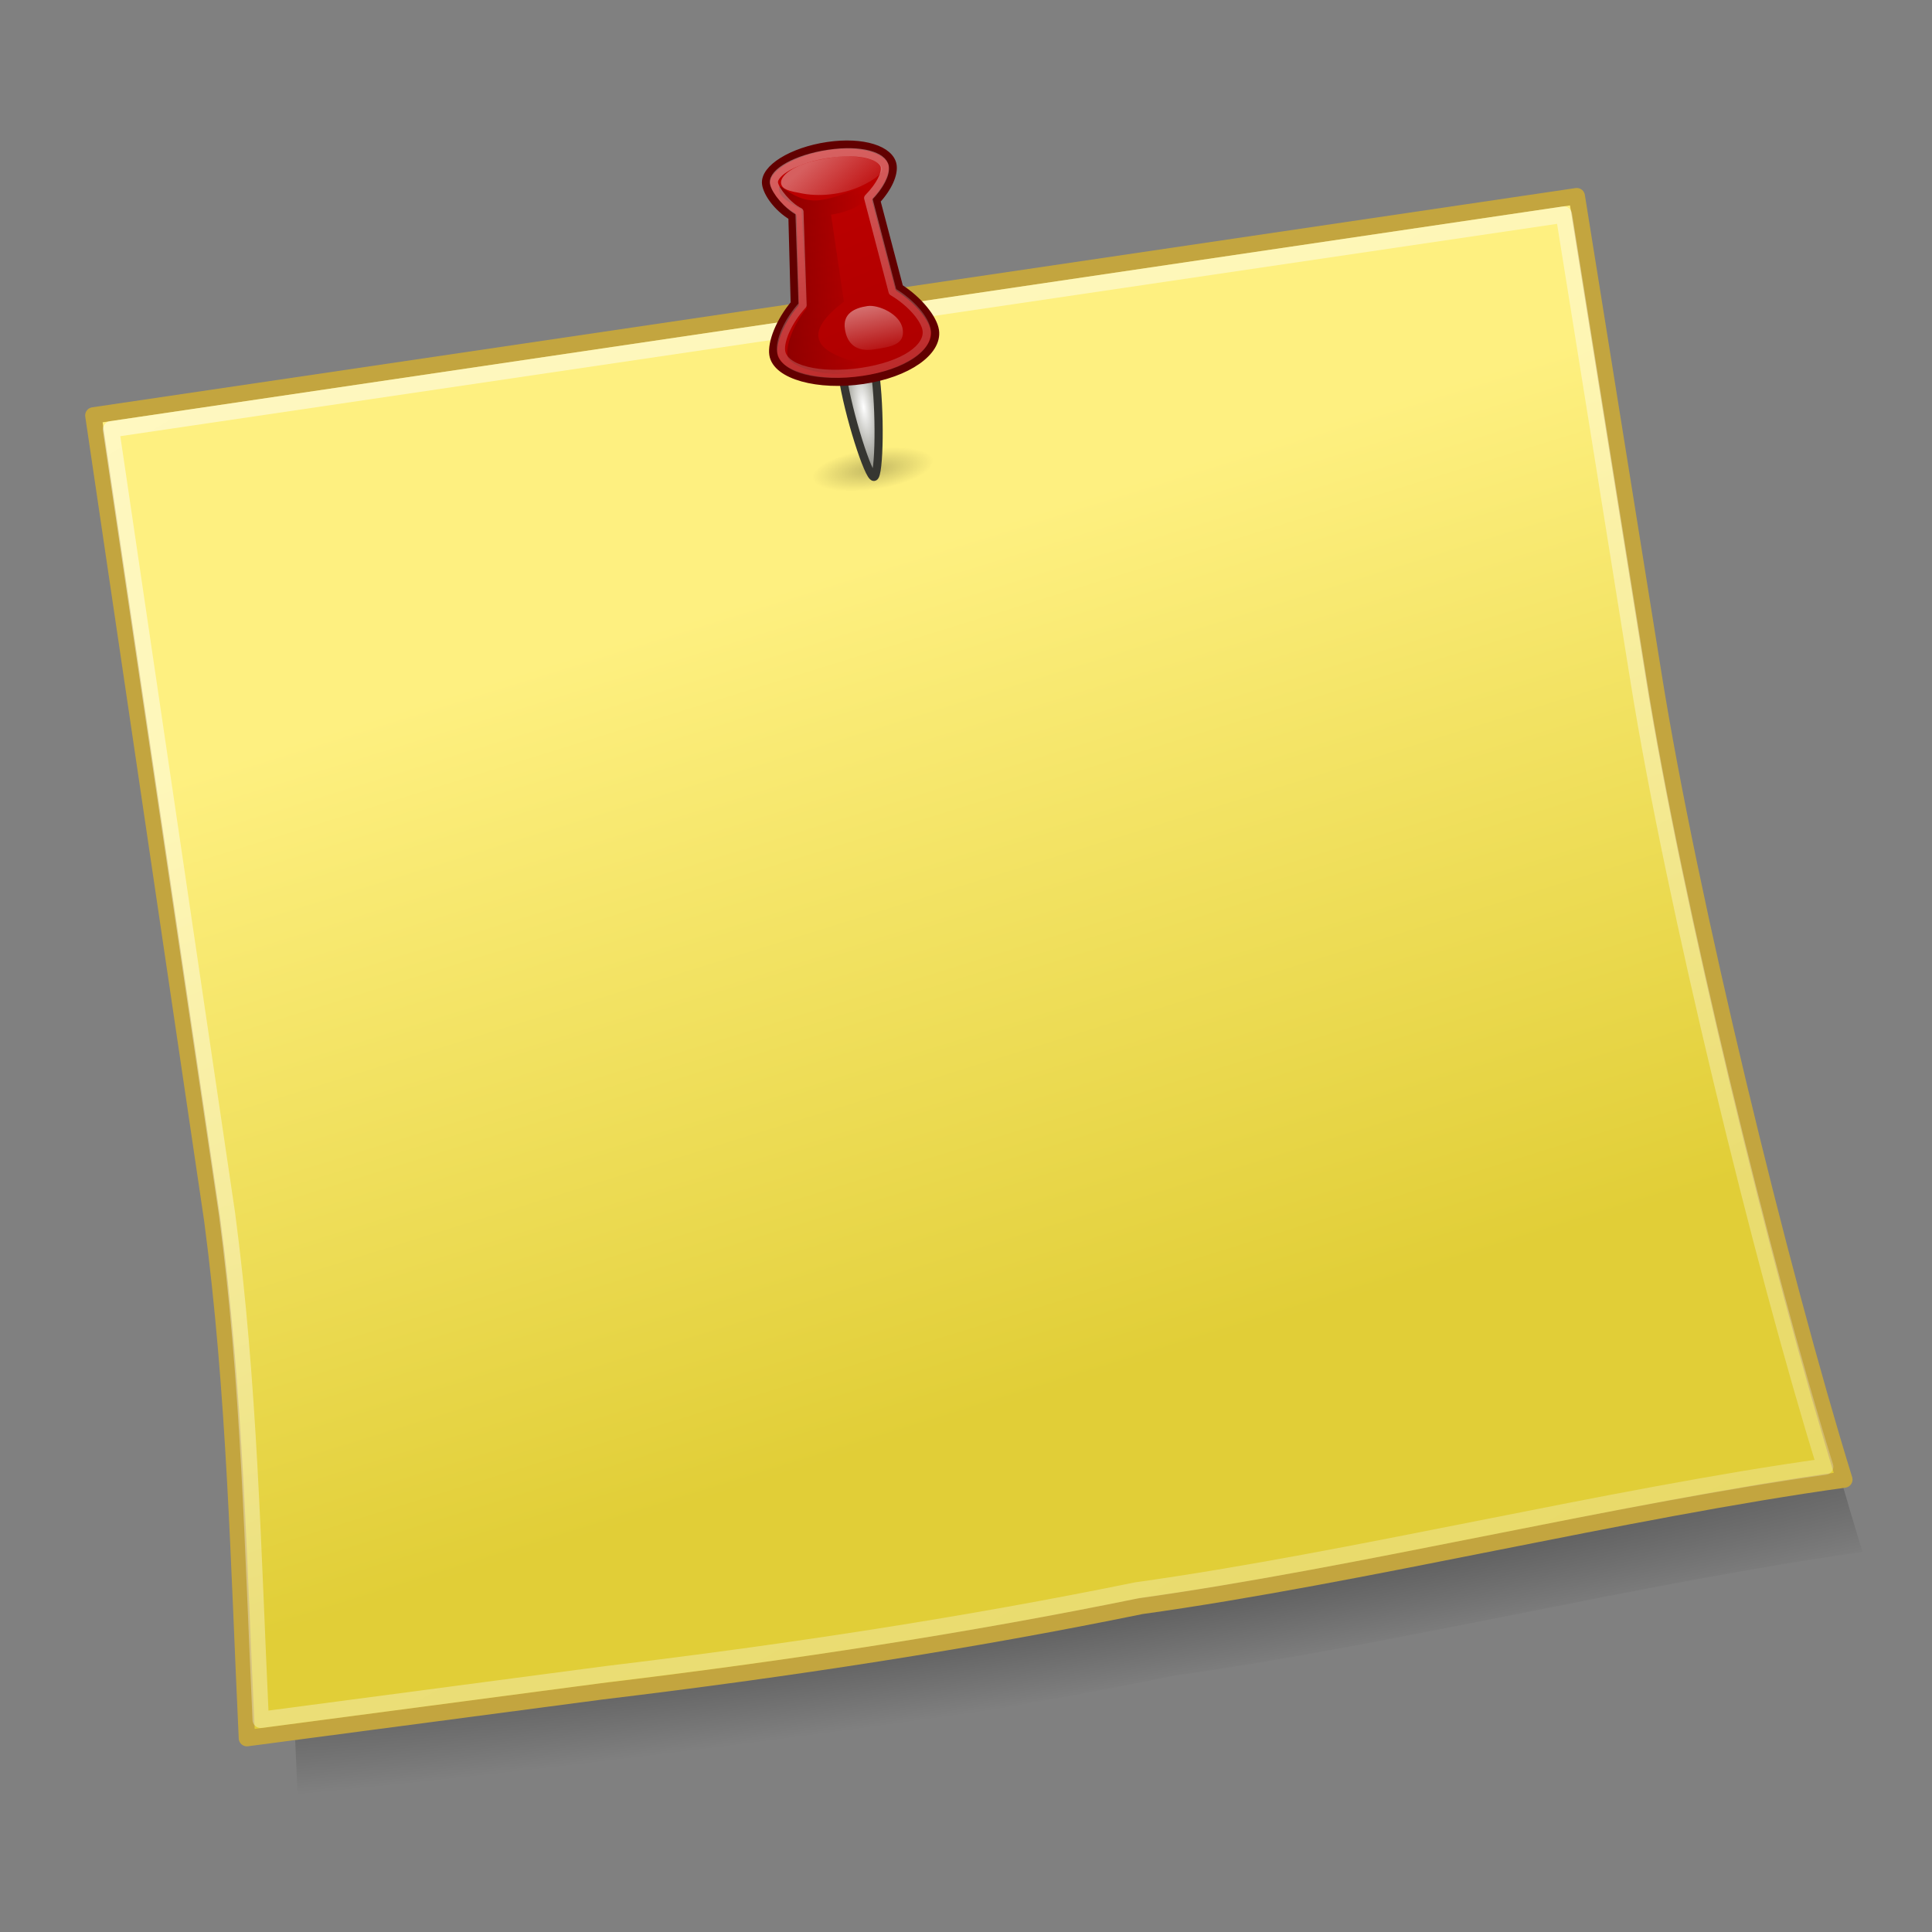 <?xml version="1.0" encoding="UTF-8" standalone="no"?>
<!-- Created with Inkscape (http://www.inkscape.org/) -->
<svg
   xmlns:dc="http://purl.org/dc/elements/1.1/"
   xmlns:cc="http://creativecommons.org/ns#"
   xmlns:rdf="http://www.w3.org/1999/02/22-rdf-syntax-ns#"
   xmlns:svg="http://www.w3.org/2000/svg"
   xmlns="http://www.w3.org/2000/svg"
   xmlns:xlink="http://www.w3.org/1999/xlink"
   xmlns:sodipodi="http://sodipodi.sourceforge.net/DTD/sodipodi-0.dtd"
   xmlns:inkscape="http://www.inkscape.org/namespaces/inkscape"
   width="200"
   height="200"
   id="svg2"
   sodipodi:version="0.32"
   inkscape:version="0.45+devel"
   sodipodi:docbase="/usr/local/share/screenlets/Notes/themes/default"
   sodipodi:docname="note.svg"
   version="1.0"
   inkscape:output_extension="org.inkscape.output.svg.inkscape">
  <rect width="100%" height="100%" fill="#808080" stroke="none"/>
  <defs
     id="defs4">
    <inkscape:perspective
       sodipodi:type="inkscape:persp3d"
       id="perspective183"
       inkscape:vp_x="-50 : 600 : 1"
       inkscape:vp_y="0 : 1000 : 0"
       inkscape:vp_z="700 : 600 : 1"
       inkscape:persp3d-origin="300 : 400 : 1" />
    <inkscape:perspective
       sodipodi:type="inkscape:persp3d"
       id="perspective182"
       inkscape:vp_x="-50 : 600 : 1"
       inkscape:vp_y="0 : 1000 : 0"
       inkscape:vp_z="700 : 600 : 1"
       inkscape:persp3d-origin="300 : 400 : 1" />
    <inkscape:perspective
       sodipodi:type="inkscape:persp3d"
       id="perspective2668"
       inkscape:vp_x="-50 : 600 : 1"
       inkscape:vp_y="0 : 1000 : 0"
       inkscape:vp_z="700 : 600 : 1"
       inkscape:persp3d-origin="300 : 400 : 1" />
    <linearGradient
       inkscape:collect="always"
       id="linearGradient5388">
      <stop
         style="stop-color:black;stop-opacity:1;"
         offset="0"
         id="stop5390" />
      <stop
         style="stop-color:black;stop-opacity:0;"
         offset="1"
         id="stop5392" />
    </linearGradient>
    <linearGradient
       id="linearGradient5139">
      <stop
         style="stop-color:#fef080;stop-opacity:1"
         offset="0"
         id="stop5141" />
      <stop
         style="stop-color:#e1ce37;stop-opacity:1"
         offset="1"
         id="stop5143" />
    </linearGradient>
    <linearGradient
       inkscape:collect="always"
       id="linearGradient5131">
      <stop
         style="stop-color:white;stop-opacity:1;"
         offset="0"
         id="stop5133" />
      <stop
         style="stop-color:white;stop-opacity:0.447"
         offset="1"
         id="stop5135" />
    </linearGradient>
    <linearGradient
       id="linearGradient3144">
      <stop
         style="stop-color:white;stop-opacity:0.372;"
         offset="0"
         id="stop3146" />
      <stop
         style="stop-color:white;stop-opacity:0;"
         offset="1"
         id="stop3148" />
    </linearGradient>
    <linearGradient
       id="linearGradient3109">
      <stop
         style="stop-color:#74b9ff;stop-opacity:1;"
         offset="0"
         id="stop3111" />
      <stop
         style="stop-color:#0067e9;stop-opacity:1;"
         offset="1"
         id="stop3113" />
    </linearGradient>
    <linearGradient
       id="linearGradient2811">
      <stop
         style="stop-color:#fbfbfb;stop-opacity:1;"
         offset="0"
         id="stop2813" />
      <stop
         id="stop2821"
         offset="0.25"
         style="stop-color:white;stop-opacity:1;" />
      <stop
         id="stop2819"
         offset="0"
         style="stop-color:#7f7f7f;stop-opacity:1;" />
      <stop
         style="stop-color:white;stop-opacity:1;"
         offset="1"
         id="stop2815" />
    </linearGradient>
    <linearGradient
       id="linearGradient2760">
      <stop
         style="stop-color:#ffff81;stop-opacity:0.906;"
         offset="0"
         id="stop2762" />
      <stop
         id="stop2768"
         offset="0.5"
         style="stop-color:#fff21b;stop-opacity:0.876;" />
      <stop
         style="stop-color:#e9cc00;stop-opacity:1;"
         offset="1"
         id="stop2764" />
    </linearGradient>
    <linearGradient
       inkscape:collect="always"
       xlink:href="#linearGradient2760"
       id="linearGradient2766"
       x1="159.5"
       y1="75.362"
       x2="194"
       y2="256.362"
       gradientUnits="userSpaceOnUse" />
    <linearGradient
       inkscape:collect="always"
       xlink:href="#linearGradient2760"
       id="linearGradient2793"
       gradientUnits="userSpaceOnUse"
       x1="159.5"
       y1="75.362"
       x2="194"
       y2="256.362"
       gradientTransform="translate(-21,-22)" />
    <linearGradient
       inkscape:collect="always"
       xlink:href="#linearGradient2760"
       id="linearGradient2799"
       gradientUnits="userSpaceOnUse"
       gradientTransform="translate(-21,-22)"
       x1="159.5"
       y1="75.362"
       x2="194"
       y2="256.362" />
    <linearGradient
       inkscape:collect="always"
       xlink:href="#linearGradient2760"
       id="linearGradient2802"
       gradientUnits="userSpaceOnUse"
       gradientTransform="matrix(0.698,0,0,0.705,-6.451,12.965)"
       x1="159.5"
       y1="75.362"
       x2="194"
       y2="256.362" />
    <linearGradient
       inkscape:collect="always"
       xlink:href="#linearGradient3109"
       id="linearGradient3119"
       gradientUnits="userSpaceOnUse"
       gradientTransform="matrix(0.727,0,0,0.727,54.122,5.027)"
       x1="164.212"
       y1="26.643"
       x2="180.793"
       y2="35.643" />
    <linearGradient
       inkscape:collect="always"
       xlink:href="#linearGradient3144"
       id="linearGradient3150"
       x1="181.586"
       y1="13.665"
       x2="173.1"
       y2="33.654"
       gradientUnits="userSpaceOnUse"
       gradientTransform="matrix(0.727,0,0,0.727,51.212,7.937)" />
    <linearGradient
       inkscape:collect="always"
       xlink:href="#linearGradient2760"
       id="linearGradient2858"
       gradientUnits="userSpaceOnUse"
       gradientTransform="matrix(0.698,0,0,0.705,-6.451,12.965)"
       x1="159.5"
       y1="75.362"
       x2="194"
       y2="256.362" />
    <linearGradient
       inkscape:collect="always"
       xlink:href="#linearGradient2760"
       id="linearGradient2862"
       gradientUnits="userSpaceOnUse"
       gradientTransform="matrix(0.698,0,0,0.705,-6.152,13.667)"
       x1="159.5"
       y1="75.362"
       x2="194"
       y2="256.362" />
    <linearGradient
       y2="256.362"
       x2="194"
       y1="75.362"
       x1="159.5"
       gradientTransform="matrix(0.698,0,0,0.705,-6.152,13.667)"
       gradientUnits="userSpaceOnUse"
       id="linearGradient4493"
       xlink:href="#linearGradient2760"
       inkscape:collect="always" />
    <linearGradient
       y2="256.362"
       x2="194"
       y1="75.362"
       x1="159.5"
       gradientTransform="matrix(0.698,0,0,0.705,-6.451,12.965)"
       gradientUnits="userSpaceOnUse"
       id="linearGradient4491"
       xlink:href="#linearGradient2760"
       inkscape:collect="always" />
    <linearGradient
       gradientTransform="matrix(0.727,0,0,0.727,51.212,7.937)"
       gradientUnits="userSpaceOnUse"
       y2="33.654"
       x2="173.1"
       y1="13.665"
       x1="181.586"
       id="linearGradient4489"
       xlink:href="#linearGradient3144"
       inkscape:collect="always" />
    <linearGradient
       y2="35.643"
       x2="180.793"
       y1="26.643"
       x1="164.212"
       gradientTransform="matrix(0.727,0,0,0.727,54.122,5.027)"
       gradientUnits="userSpaceOnUse"
       id="linearGradient4487"
       xlink:href="#linearGradient3109"
       inkscape:collect="always" />
    <linearGradient
       y2="256.362"
       x2="194"
       y1="75.362"
       x1="159.5"
       gradientTransform="matrix(0.698,0,0,0.705,-6.451,12.965)"
       gradientUnits="userSpaceOnUse"
       id="linearGradient4485"
       xlink:href="#linearGradient2760"
       inkscape:collect="always" />
    <linearGradient
       y2="256.362"
       x2="194"
       y1="75.362"
       x1="159.5"
       gradientTransform="translate(-21,-22)"
       gradientUnits="userSpaceOnUse"
       id="linearGradient4483"
       xlink:href="#linearGradient2760"
       inkscape:collect="always" />
    <linearGradient
       gradientTransform="translate(-21,-22)"
       y2="256.362"
       x2="194"
       y1="75.362"
       x1="159.5"
       gradientUnits="userSpaceOnUse"
       id="linearGradient4481"
       xlink:href="#linearGradient2760"
       inkscape:collect="always" />
    <linearGradient
       gradientUnits="userSpaceOnUse"
       y2="256.362"
       x2="194"
       y1="75.362"
       x1="159.5"
       id="linearGradient4479"
       xlink:href="#linearGradient2760"
       inkscape:collect="always" />
    <linearGradient
       id="linearGradient4471">
      <stop
         id="stop4473"
         offset="0"
         style="stop-color:#ffff81;stop-opacity:0.81;" />
      <stop
         style="stop-color:#fff21b;stop-opacity:0.814;"
         offset="0.5"
         id="stop4475" />
      <stop
         id="stop4477"
         offset="1"
         style="stop-color:#e9cc00;stop-opacity:0.827;" />
    </linearGradient>
    <linearGradient
       id="linearGradient4461">
      <stop
         id="stop4463"
         offset="0"
         style="stop-color:#fbfbfb;stop-opacity:1;" />
      <stop
         style="stop-color:white;stop-opacity:1;"
         offset="0.25"
         id="stop4465" />
      <stop
         style="stop-color:#7f7f7f;stop-opacity:1;"
         offset="0"
         id="stop4467" />
      <stop
         id="stop4469"
         offset="1"
         style="stop-color:white;stop-opacity:1;" />
    </linearGradient>
    <linearGradient
       id="linearGradient4455">
      <stop
         id="stop4457"
         offset="0"
         style="stop-color:#74b9ff;stop-opacity:1;" />
      <stop
         id="stop4459"
         offset="1"
         style="stop-color:#0067e9;stop-opacity:1;" />
    </linearGradient>
    <linearGradient
       id="linearGradient4449">
      <stop
         id="stop4451"
         offset="0"
         style="stop-color:white;stop-opacity:0.372;" />
      <stop
         id="stop4453"
         offset="1"
         style="stop-color:white;stop-opacity:0;" />
    </linearGradient>
    <linearGradient
       id="linearGradient9233">
      <stop
         style="stop-color:#eeeeec;stop-opacity:1;"
         offset="0"
         id="stop9235" />
      <stop
         style="stop-color:#eeeeec;stop-opacity:0;"
         offset="1"
         id="stop9237" />
    </linearGradient>
    <radialGradient
       r="7.956"
       fy="40.154"
       fx="10.919"
       cy="40.154"
       cx="10.919"
       gradientTransform="matrix(1,0,0,0.385,0,24.69)"
       gradientUnits="userSpaceOnUse"
       id="radialGradient4350"
       xlink:href="#linearGradient5129"
       inkscape:collect="always" />
    <radialGradient
       r="2"
       fy="42.006"
       fx="16.301"
       cy="42.006"
       cx="16.301"
       gradientTransform="matrix(1.333,0,0,4.562,-5.434,-149.791)"
       gradientUnits="userSpaceOnUse"
       id="radialGradient4347"
       xlink:href="#linearGradient6092"
       inkscape:collect="always" />
    <linearGradient
       y2="40.255"
       x2="21.565"
       y1="9.255"
       x1="13.477"
       gradientTransform="matrix(1,0,0,0.965,2.582175e-3,0.16)"
       gradientUnits="userSpaceOnUse"
       id="linearGradient4344"
       xlink:href="#linearGradient6068"
       inkscape:collect="always" />
    <linearGradient
       y2="32.249"
       x2="44.914"
       y1="22.96"
       x1="44.272"
       gradientTransform="matrix(1.012,0,0,0.905,-26.212,7.087)"
       gradientUnits="userSpaceOnUse"
       id="linearGradient4341"
       xlink:href="#linearGradient5224"
       inkscape:collect="always" />
    <linearGradient
       y2="25.251"
       x2="19.084"
       y1="22.812"
       x1="6.654"
       gradientTransform="matrix(0.976,0,0,0.98,0.377,6.46705e-2)"
       gradientUnits="userSpaceOnUse"
       id="linearGradient4338"
       xlink:href="#linearGradient5175"
       inkscape:collect="always" />
    <linearGradient
       y2="31.254"
       x2="40.457"
       y1="-0.817"
       x1="35.514"
       gradientTransform="matrix(1.05,0,0,0.871,-24.123,10.776)"
       gradientUnits="userSpaceOnUse"
       id="linearGradient4335"
       xlink:href="#linearGradient5300"
       inkscape:collect="always" />
    <linearGradient
       y2="19.079"
       x2="21.49"
       y1="10.93"
       x1="15.751"
       gradientTransform="matrix(0.948,0,0,0.921,0.654,0.209)"
       gradientUnits="userSpaceOnUse"
       id="linearGradient4332"
       xlink:href="#linearGradient3144"
       inkscape:collect="always" />
    <linearGradient
       y2="19.079"
       x2="21.49"
       y1="10.93"
       x1="15.751"
       gradientTransform="matrix(0.99,0,0,0.957,-0.27,6.014381e-3)"
       gradientUnits="userSpaceOnUse"
       id="linearGradient4328"
       xlink:href="#linearGradient3144"
       inkscape:collect="always" />
    <linearGradient
       y2="31.254"
       x2="40.457"
       y1="-0.817"
       x1="35.514"
       gradientTransform="matrix(1,0,0,0.905,-22.199,10.943)"
       gradientUnits="userSpaceOnUse"
       id="linearGradient4326"
       xlink:href="#linearGradient5300"
       inkscape:collect="always" />
    <linearGradient
       y2="25.251"
       x2="19.084"
       y1="22.812"
       x1="6.654"
       gradientUnits="userSpaceOnUse"
       id="linearGradient4324"
       xlink:href="#linearGradient5175"
       inkscape:collect="always" />
    <linearGradient
       y2="32.249"
       x2="44.914"
       y1="22.96"
       x1="44.272"
       gradientTransform="matrix(1,0,0,0.934,-25.275,6.544)"
       gradientUnits="userSpaceOnUse"
       id="linearGradient4322"
       xlink:href="#linearGradient5224"
       inkscape:collect="always" />
    <linearGradient
       y2="40.255"
       x2="21.565"
       y1="9.255"
       x1="13.477"
       gradientUnits="userSpaceOnUse"
       id="linearGradient4320"
       xlink:href="#linearGradient6068"
       inkscape:collect="always" />
    <radialGradient
       r="2"
       fy="42.006"
       fx="16.301"
       cy="42.006"
       cx="16.301"
       gradientTransform="matrix(1,0,0,4.628,0,-152.401)"
       gradientUnits="userSpaceOnUse"
       id="radialGradient4318"
       xlink:href="#linearGradient6092"
       inkscape:collect="always" />
    <radialGradient
       r="7.956"
       fy="40.154"
       fx="10.919"
       cy="40.154"
       cx="10.919"
       gradientTransform="matrix(1,0,0,0.385,0,24.69)"
       gradientUnits="userSpaceOnUse"
       id="radialGradient4316"
       xlink:href="#linearGradient5129"
       inkscape:collect="always" />
    <radialGradient
       gradientUnits="userSpaceOnUse"
       gradientTransform="matrix(1,0,0,4.628,0,-152.401)"
       r="2"
       fy="42.006"
       fx="16.301"
       cy="42.006"
       cx="16.301"
       id="radialGradient6098"
       xlink:href="#linearGradient6092"
       inkscape:collect="always" />
    <linearGradient
       gradientTransform="matrix(0.99,0,0,0.957,-0.27,6.014381e-3)"
       gradientUnits="userSpaceOnUse"
       y2="19.079"
       x2="21.49"
       y1="10.93"
       x1="15.751"
       id="linearGradient6090"
       xlink:href="#linearGradient3144"
       inkscape:collect="always" />
    <linearGradient
       y2="32.249"
       x2="44.914"
       y1="22.96"
       x1="44.272"
       gradientTransform="matrix(1.578,0,0,0.675,-53.157,-5.568)"
       gradientUnits="userSpaceOnUse"
       id="linearGradient6078"
       xlink:href="#linearGradient5224"
       inkscape:collect="always" />
    <linearGradient
       gradientUnits="userSpaceOnUse"
       y2="40.255"
       x2="21.565"
       y1="9.255"
       x1="13.477"
       id="linearGradient6074"
       xlink:href="#linearGradient6068"
       inkscape:collect="always" />
    <linearGradient
       gradientUnits="userSpaceOnUse"
       y2="25.251"
       x2="19.084"
       y1="22.812"
       x1="6.654"
       id="linearGradient5181"
       xlink:href="#linearGradient5175"
       inkscape:collect="always" />
    <linearGradient
       gradientTransform="matrix(1,0,0,0.905,-22.199,10.943)"
       y2="31.254"
       x2="40.457"
       y1="-0.817"
       x1="35.514"
       gradientUnits="userSpaceOnUse"
       id="linearGradient5294"
       xlink:href="#linearGradient5300"
       inkscape:collect="always" />
    <linearGradient
       y2="32.249"
       x2="44.914"
       y1="22.96"
       x1="44.272"
       gradientTransform="matrix(1,0,0,0.934,-25.275,6.544)"
       gradientUnits="userSpaceOnUse"
       id="linearGradient5291"
       xlink:href="#linearGradient5224"
       inkscape:collect="always" />
    <linearGradient
       y2="32.249"
       x2="44.914"
       y1="22.96"
       x1="44.272"
       gradientTransform="translate(2.725,4.318)"
       gradientUnits="userSpaceOnUse"
       id="linearGradient5288"
       xlink:href="#linearGradient5224"
       inkscape:collect="always" />
    <linearGradient
       y2="55.834"
       x2="42.763"
       y1="-14.526"
       x1="33.348"
       gradientUnits="userSpaceOnUse"
       id="linearGradient5286"
       xlink:href="#linearGradient5211"
       inkscape:collect="always" />
    <linearGradient
       y2="27.933"
       x2="48.466"
       y1="26.466"
       x1="39.48"
       gradientUnits="userSpaceOnUse"
       id="linearGradient5284"
       xlink:href="#linearGradient5192"
       inkscape:collect="always" />
    <linearGradient
       y2="32.249"
       x2="44.914"
       y1="22.96"
       x1="44.272"
       gradientTransform="translate(2.725,4.318)"
       gradientUnits="userSpaceOnUse"
       id="linearGradient5273"
       xlink:href="#linearGradient5224"
       inkscape:collect="always" />
    <linearGradient
       y2="55.834"
       x2="42.763"
       y1="-14.526"
       x1="33.348"
       gradientUnits="userSpaceOnUse"
       id="linearGradient5271"
       xlink:href="#linearGradient5211"
       inkscape:collect="always" />
    <linearGradient
       y2="27.933"
       x2="48.466"
       y1="26.466"
       x1="39.48"
       gradientUnits="userSpaceOnUse"
       id="linearGradient5269"
       xlink:href="#linearGradient5192"
       inkscape:collect="always" />
    <linearGradient
       y2="40.718"
       x2="38.251"
       y1="27.718"
       x1="38.251"
       gradientUnits="userSpaceOnUse"
       id="linearGradient5267"
       xlink:href="#linearGradient5243"
       inkscape:collect="always" />
    <linearGradient
       gradientUnits="userSpaceOnUse"
       y2="40.718"
       x2="38.251"
       y1="27.718"
       x1="38.251"
       id="linearGradient5249"
       xlink:href="#linearGradient5243"
       inkscape:collect="always" />
    <linearGradient
       gradientTransform="translate(2.725,4.318)"
       gradientUnits="userSpaceOnUse"
       y2="32.249"
       x2="44.914"
       y1="22.96"
       x1="44.272"
       id="linearGradient5232"
       xlink:href="#linearGradient5224"
       inkscape:collect="always" />
    <linearGradient
       gradientUnits="userSpaceOnUse"
       y2="55.834"
       x2="42.763"
       y1="-14.526"
       x1="33.348"
       id="linearGradient5217"
       xlink:href="#linearGradient5211"
       inkscape:collect="always" />
    <linearGradient
       gradientUnits="userSpaceOnUse"
       y2="27.933"
       x2="48.466"
       y1="26.466"
       x1="39.48"
       id="linearGradient5198"
       xlink:href="#linearGradient5192"
       inkscape:collect="always" />
    <radialGradient
       gradientUnits="userSpaceOnUse"
       gradientTransform="matrix(1,0,0,0.385,0,24.69)"
       r="7.956"
       fy="40.154"
       fx="10.919"
       cy="40.154"
       cx="10.919"
       id="radialGradient5135"
       xlink:href="#linearGradient5129"
       inkscape:collect="always" />
    <linearGradient
       gradientTransform="matrix(0.727,0,0,0.727,51.212,7.937)"
       gradientUnits="userSpaceOnUse"
       y2="33.654"
       x2="173.1"
       y1="13.665"
       x1="181.586"
       id="linearGradient3045"
       xlink:href="#linearGradient3144"
       inkscape:collect="always" />
    <linearGradient
       y2="35.643"
       x2="180.793"
       y1="26.643"
       x1="164.212"
       gradientTransform="matrix(0.727,0,0,0.727,54.122,5.027)"
       gradientUnits="userSpaceOnUse"
       id="linearGradient3043"
       xlink:href="#linearGradient3109"
       inkscape:collect="always" />
    <linearGradient
       y2="256.362"
       x2="194"
       y1="75.362"
       x1="159.5"
       gradientTransform="translate(-21,-22)"
       gradientUnits="userSpaceOnUse"
       id="linearGradient3041"
       xlink:href="#linearGradient2760"
       inkscape:collect="always" />
    <linearGradient
       gradientTransform="translate(-21,-22)"
       y2="256.362"
       x2="194"
       y1="75.362"
       x1="159.5"
       gradientUnits="userSpaceOnUse"
       id="linearGradient3039"
       xlink:href="#linearGradient2760"
       inkscape:collect="always" />
    <linearGradient
       gradientUnits="userSpaceOnUse"
       y2="256.362"
       x2="194"
       y1="75.362"
       x1="159.5"
       id="linearGradient3037"
       xlink:href="#linearGradient2760"
       inkscape:collect="always" />
    <linearGradient
       id="linearGradient3029">
      <stop
         id="stop3031"
         offset="0"
         style="stop-color:#ffff81;stop-opacity:1;" />
      <stop
         style="stop-color:#fff21b;stop-opacity:1;"
         offset="0.5"
         id="stop3033" />
      <stop
         id="stop3035"
         offset="1"
         style="stop-color:#e9cc00;stop-opacity:1;" />
    </linearGradient>
    <linearGradient
       id="linearGradient3019">
      <stop
         id="stop3021"
         offset="0"
         style="stop-color:#fbfbfb;stop-opacity:1;" />
      <stop
         style="stop-color:white;stop-opacity:1;"
         offset="0.25"
         id="stop3023" />
      <stop
         style="stop-color:#7f7f7f;stop-opacity:1;"
         offset="0"
         id="stop3025" />
      <stop
         id="stop3027"
         offset="1"
         style="stop-color:white;stop-opacity:1;" />
    </linearGradient>
    <linearGradient
       id="linearGradient3013">
      <stop
         id="stop3015"
         offset="0"
         style="stop-color:#74b9ff;stop-opacity:1;" />
      <stop
         id="stop3017"
         offset="1"
         style="stop-color:#0067e9;stop-opacity:1;" />
    </linearGradient>
    <linearGradient
       id="linearGradient3007">
      <stop
         id="stop3009"
         offset="0"
         style="stop-color:white;stop-opacity:0.372;" />
      <stop
         id="stop3011"
         offset="1"
         style="stop-color:white;stop-opacity:0;" />
    </linearGradient>
    <linearGradient
       id="linearGradient5129"
       inkscape:collect="always">
      <stop
         id="stop5131"
         offset="0"
         style="stop-color:black;stop-opacity:0.484" />
      <stop
         id="stop3005"
         offset="1"
         style="stop-color:black;stop-opacity:0;" />
    </linearGradient>
    <linearGradient
       id="linearGradient5192"
       inkscape:collect="always">
      <stop
         id="stop5194"
         offset="0"
         style="stop-color:#9a0000;stop-opacity:1;" />
      <stop
         id="stop5196"
         offset="1"
         style="stop-color:#9a0000;stop-opacity:0;" />
    </linearGradient>
    <linearGradient
       id="linearGradient5211"
       inkscape:collect="always">
      <stop
         id="stop5213"
         offset="0"
         style="stop-color:white;stop-opacity:0.786" />
      <stop
         id="stop5215"
         offset="1"
         style="stop-color:white;stop-opacity:0;" />
    </linearGradient>
    <linearGradient
       id="linearGradient5224"
       inkscape:collect="always">
      <stop
         id="stop5226"
         offset="0"
         style="stop-color:white;stop-opacity:1;" />
      <stop
         id="stop5228"
         offset="1"
         style="stop-color:white;stop-opacity:0;" />
    </linearGradient>
    <linearGradient
       id="linearGradient5243"
       inkscape:collect="always">
      <stop
         id="stop5245"
         offset="0"
         style="stop-color:white;stop-opacity:1;" />
      <stop
         id="stop5247"
         offset="1"
         style="stop-color:white;stop-opacity:0.604" />
    </linearGradient>
    <linearGradient
       inkscape:collect="always"
       id="linearGradient5300">
      <stop
         style="stop-color:white;stop-opacity:1"
         offset="0"
         id="stop5302" />
      <stop
         style="stop-color:white;stop-opacity:0.435"
         offset="1"
         id="stop5304" />
    </linearGradient>
    <linearGradient
       id="linearGradient5320">
      <stop
         id="stop5322"
         offset="0"
         style="stop-color:#790000;stop-opacity:1;" />
      <stop
         id="stop5324"
         offset="1"
         style="stop-color:#930000;stop-opacity:0.206;" />
    </linearGradient>
    <linearGradient
       id="linearGradient5175"
       inkscape:collect="always">
      <stop
         id="stop5177"
         offset="0"
         style="stop-color:#840000;stop-opacity:1" />
      <stop
         id="stop5179"
         offset="1"
         style="stop-color:#840000;stop-opacity:0" />
    </linearGradient>
    <linearGradient
       id="linearGradient6068">
      <stop
         id="stop6070"
         offset="0"
         style="stop-color:#bf0000;stop-opacity:1" />
      <stop
         id="stop6072"
         offset="1"
         style="stop-color:#ae0000;stop-opacity:1;" />
    </linearGradient>
    <linearGradient
       id="linearGradient6092"
       inkscape:collect="always">
      <stop
         id="stop6094"
         offset="0"
         style="stop-color:white;stop-opacity:1" />
      <stop
         id="stop6096"
         offset="1"
         style="stop-color:#79796d;stop-opacity:1" />
    </linearGradient>
    <inkscape:perspective
       inkscape:persp3d-origin="300 : 400 : 1"
       inkscape:vp_z="700 : 600 : 1"
       inkscape:vp_y="0 : 1000 : 0"
       inkscape:vp_x="-50 : 600 : 1"
       id="perspective2973"
       sodipodi:type="inkscape:persp3d" />
    <radialGradient
       inkscape:collect="always"
       xlink:href="#linearGradient5388"
       id="radialGradient3114"
       gradientUnits="userSpaceOnUse"
       gradientTransform="matrix(1.999,0,0,0.191,-100.251,122.094)"
       cx="101.21"
       cy="344.295"
       fx="101.21"
       fy="344.295"
       r="97" />
    <linearGradient
       inkscape:collect="always"
       xlink:href="#linearGradient5139"
       id="linearGradient3116"
       gradientUnits="userSpaceOnUse"
       gradientTransform="matrix(4.215,0,0,3.489,-13.966,9.135)"
       x1="25.213"
       y1="16.422"
       x2="30.698"
       y2="45.59" />
    <linearGradient
       inkscape:collect="always"
       xlink:href="#linearGradient5131"
       id="linearGradient3118"
       gradientUnits="userSpaceOnUse"
       gradientTransform="matrix(4.306,0,0,3.551,-16.563,7.251)"
       x1="16.374"
       y1="4.224"
       x2="42.454"
       y2="60.704" />
    <radialGradient
       inkscape:collect="always"
       xlink:href="#linearGradient5388"
       id="radialGradient3128"
       gradientUnits="userSpaceOnUse"
       gradientTransform="matrix(1.999,0,0,0.191,-100.251,122.094)"
       cx="101.21"
       cy="344.295"
       fx="101.21"
       fy="344.295"
       r="97" />
    <linearGradient
       inkscape:collect="always"
       xlink:href="#linearGradient5139"
       id="linearGradient3130"
       gradientUnits="userSpaceOnUse"
       gradientTransform="matrix(4.215,0,0,3.489,-13.966,9.135)"
       x1="25.213"
       y1="16.422"
       x2="30.698"
       y2="45.59" />
    <linearGradient
       inkscape:collect="always"
       xlink:href="#linearGradient5131"
       id="linearGradient3132"
       gradientUnits="userSpaceOnUse"
       gradientTransform="matrix(4.306,0,0,3.551,-16.563,7.251)"
       x1="16.374"
       y1="4.224"
       x2="42.454"
       y2="60.704" />
    <radialGradient
       inkscape:collect="always"
       xlink:href="#linearGradient5388"
       id="radialGradient3134"
       gradientUnits="userSpaceOnUse"
       gradientTransform="matrix(1.999,0,0,0.191,-100.251,122.094)"
       cx="101.21"
       cy="344.295"
       fx="101.21"
       fy="344.295"
       r="97" />
    <linearGradient
       inkscape:collect="always"
       xlink:href="#linearGradient5139"
       id="linearGradient3136"
       gradientUnits="userSpaceOnUse"
       gradientTransform="matrix(4.215,0,0,3.489,-13.966,9.135)"
       x1="25.213"
       y1="16.422"
       x2="30.698"
       y2="45.59" />
    <linearGradient
       inkscape:collect="always"
       xlink:href="#linearGradient5131"
       id="linearGradient3138"
       gradientUnits="userSpaceOnUse"
       gradientTransform="matrix(4.306,0,0,3.551,-16.563,7.251)"
       x1="16.374"
       y1="4.224"
       x2="42.454"
       y2="60.704" />
    <radialGradient
       inkscape:collect="always"
       xlink:href="#linearGradient5388"
       id="radialGradient2550"
       gradientUnits="userSpaceOnUse"
       gradientTransform="matrix(1.999,0,0,0.191,-100.251,122.094)"
       cx="101.21"
       cy="344.295"
       fx="101.21"
       fy="344.295"
       r="97" />
    <linearGradient
       inkscape:collect="always"
       xlink:href="#linearGradient5139"
       id="linearGradient2552"
       gradientUnits="userSpaceOnUse"
       gradientTransform="matrix(4.215,0,0,3.489,-13.966,9.135)"
       x1="25.213"
       y1="16.422"
       x2="30.698"
       y2="45.59" />
    <linearGradient
       inkscape:collect="always"
       xlink:href="#linearGradient5131"
       id="linearGradient2554"
       gradientUnits="userSpaceOnUse"
       gradientTransform="matrix(4.306,0,0,3.551,-16.563,7.251)"
       x1="16.374"
       y1="4.224"
       x2="42.454"
       y2="60.704" />
    <radialGradient
       inkscape:collect="always"
       xlink:href="#linearGradient5129"
       id="radialGradient2556"
       gradientUnits="userSpaceOnUse"
       gradientTransform="matrix(1,0,0,0.385,0,24.69)"
       cx="10.919"
       cy="40.154"
       fx="10.919"
       fy="40.154"
       r="7.956" />
    <radialGradient
       inkscape:collect="always"
       xlink:href="#linearGradient6092"
       id="radialGradient2558"
       gradientUnits="userSpaceOnUse"
       gradientTransform="matrix(1.333,0,0,4.562,-5.434,-149.791)"
       cx="16.301"
       cy="42.006"
       fx="16.301"
       fy="42.006"
       r="2" />
    <linearGradient
       inkscape:collect="always"
       xlink:href="#linearGradient6068"
       id="linearGradient2560"
       gradientUnits="userSpaceOnUse"
       gradientTransform="matrix(1,0,0,0.965,2.582175e-3,0.16)"
       x1="13.477"
       y1="9.255"
       x2="21.565"
       y2="40.255" />
    <linearGradient
       inkscape:collect="always"
       xlink:href="#linearGradient5224"
       id="linearGradient2562"
       gradientUnits="userSpaceOnUse"
       gradientTransform="matrix(1.012,0,0,0.905,-26.212,7.087)"
       x1="44.272"
       y1="22.96"
       x2="44.914"
       y2="32.249" />
    <linearGradient
       inkscape:collect="always"
       xlink:href="#linearGradient5175"
       id="linearGradient2564"
       gradientUnits="userSpaceOnUse"
       gradientTransform="matrix(0.976,0,0,0.98,0.377,6.46705e-2)"
       x1="6.654"
       y1="22.812"
       x2="19.084"
       y2="25.251" />
    <linearGradient
       inkscape:collect="always"
       xlink:href="#linearGradient5300"
       id="linearGradient2566"
       gradientUnits="userSpaceOnUse"
       gradientTransform="matrix(1.05,0,0,0.871,-24.123,10.776)"
       x1="35.514"
       y1="-0.817"
       x2="40.457"
       y2="31.254" />
    <linearGradient
       inkscape:collect="always"
       xlink:href="#linearGradient3144"
       id="linearGradient2568"
       gradientUnits="userSpaceOnUse"
       gradientTransform="matrix(0.948,0,0,0.921,0.654,0.209)"
       x1="15.751"
       y1="10.93"
       x2="21.49"
       y2="19.079" />
  </defs>
  <sodipodi:namedview
     id="base"
     pagecolor="#ffffff"
     bordercolor="#666666"
     borderopacity="1.0"
     inkscape:pageopacity="0.0"
     inkscape:pageshadow="2"
     inkscape:zoom="1.1953642"
     inkscape:cx="157.70762"
     inkscape:cy="86.629811"
     inkscape:document-units="px"
     inkscape:current-layer="layer1"
     inkscape:window-width="1007"
     inkscape:window-height="698"
     inkscape:window-x="19"
     inkscape:window-y="60"
     height="200px"
     width="200px"
     showgrid="false"
     inkscape:grid-points="true"
     gridtolerance="10000">
    <inkscape:grid
       id="GridFromPre046Settings"
       type="xygrid"
       originx="0px"
       originy="0px"
       spacingx="1px"
       spacingy="1px"
       color="#0000ff"
       empcolor="#0000ff"
       opacity="0.2"
       empopacity="0.4"
       empspacing="2" />
  </sodipodi:namedview>
  <g
     inkscape:label="Ebene 1"
     inkscape:groupmode="layer"
     id="layer1"
     transform="translate(-4,-6.476)">
    <g
       id="g2536"
       transform="matrix(1.134,-0.164,0.164,1.134,-12.261,30.758)">
      <g
         inkscape:transform-center-y="-16.382391"
         inkscape:transform-center-x="38.447325"
         transform="matrix(0.738,-2.2941247e-3,2.2941247e-3,0.738,12.538,-5.273)"
         id="g3101">
        <path
           style="opacity:0.5;fill:url(#radialGradient2550);fill-opacity:1;stroke:none;stroke-width:2;stroke-linejoin:round;stroke-miterlimit:4;stroke-dasharray:none;stroke-dashoffset:0;stroke-opacity:1"
           d="M 14.974,46.476 L 194.762,46.476 L 195.472,104.343 C 195.79,131.686 200.021,177.153 204,202.783 C 177.352,202.562 145.018,205.666 118.37,205.444 C 97.51,206.593 75.57,206.732 52.815,206.109 L 10,205.444 C 12.089,184.603 14.661,164.427 14.974,143.586 L 14.974,46.476 z"
           id="path5386"
           sodipodi:nodetypes="ccccccccc" />
        <path
           style="fill:url(#linearGradient2552);fill-opacity:1;stroke:#c3a53f;stroke-width:2;stroke-linejoin:round;stroke-miterlimit:4;stroke-dasharray:none;stroke-dashoffset:0;stroke-opacity:1"
           d="M 10.079,33.475 L 193.657,33.475 L 194.382,92.789 C 194.706,120.816 199.026,167.42 203.089,193.691 C 175.879,193.463 142.864,196.645 115.654,196.418 C 94.354,197.596 71.952,197.739 48.718,197.099 L 5,196.418 C 7.133,175.056 9.76,154.375 10.079,133.013 L 10.079,33.475 z"
           id="rect1872"
           sodipodi:nodetypes="ccccccccc" />
        <path
           style="opacity:0.5;fill:none;fill-opacity:1;stroke:url(#linearGradient2554);stroke-width:2;stroke-linejoin:round;stroke-miterlimit:4;stroke-dasharray:none;stroke-dashoffset:0;stroke-opacity:1"
           d="M 11.974,35.475 L 191.762,35.475 L 192.472,93.342 C 192.79,120.686 197.02,166.153 201,191.783 C 174.352,191.561 142.018,194.665 115.37,194.444 C 94.509,195.593 72.57,195.732 49.815,195.109 L 7,194.444 C 9.089,173.603 11.661,153.427 11.974,132.586 L 11.974,35.475 z"
           id="path5129"
           sodipodi:nodetypes="ccccccccc" />
      </g>
      <g
         inkscape:transform-center-y="-78.646786"
         inkscape:transform-center-x="39.171039"
         inkscape:label="Ebene 1"
         id="g3080"
         transform="matrix(0.738,-2.2941247e-3,2.2941247e-3,0.738,76.917,-2.21)">
        <path
           sodipodi:type="arc"
           style="opacity:0.481;fill:url(#radialGradient2556);fill-opacity:1;stroke:none;stroke-width:1.14;stroke-linejoin:miter;stroke-miterlimit:4;stroke-dasharray:none;stroke-dashoffset:0;stroke-opacity:1"
           id="path5705"
           sodipodi:cx="10.919671"
           sodipodi:cy="40.154495"
           sodipodi:rx="7.9550548"
           sodipodi:ry="3.0634372"
           d="M 18.035,41.524 A 7.955,3.063 0 1 1 18.874,40.185"
           transform="matrix(0.943,0,0,0.816,6.007,16.771)"
           sodipodi:start="0.46351537"
           sodipodi:end="6.2930189"
           sodipodi:open="true" />
        <path
           style="fill:url(#radialGradient2558);fill-opacity:1;fill-rule:nonzero;stroke:#363631;stroke-width:1;stroke-linecap:round;stroke-linejoin:round;stroke-miterlimit:4;stroke-dasharray:none;stroke-opacity:1"
           d="M 18.301,37.663 C 18.301,42.426 16.968,50.477 16.301,50.477 C 15.635,50.477 14.301,42.426 14.301,37.663 C 14.301,32.899 14.461,33.219 16.301,33.219 C 18.141,33.219 18.301,32.899 18.301,37.663 z"
           id="path4281"
           sodipodi:nodetypes="czzzz" />
        <path
           style="fill:url(#linearGradient2560);fill-opacity:1;fill-rule:nonzero;stroke:#620000;stroke-width:1;stroke-linecap:round;stroke-linejoin:round;stroke-miterlimit:4;stroke-dasharray:none;stroke-opacity:1"
           d="M 16.614,9.577 C 12.199,9.577 8.477,11.19 8.477,13.085 C 8.477,14.131 9.365,16.084 11.085,17.475 L 9.802,28.087 C 7.654,29.983 6.303,32.42 6.303,33.846 C 6.303,36.431 11.188,38.536 16.708,38.536 C 22.227,38.536 26.3,36.431 26.3,33.846 C 26.3,32.406 24.924,29.936 22.738,28.033 L 21.518,17.036 C 23.238,15.646 24.126,14.131 24.126,13.085 C 24.126,11.19 21.029,9.577 16.614,9.577 z"
           id="path5149"
           sodipodi:nodetypes="csccsssccsc" />
        <path
           style="opacity:0.556;fill:url(#linearGradient2562);fill-opacity:1;fill-rule:nonzero;stroke:none;stroke-width:1;stroke-linecap:round;stroke-linejoin:round;stroke-miterlimit:4;stroke-dasharray:none;stroke-opacity:0.786"
           d="M 22.42,33.112 C 22.42,35.013 20.696,35.035 18.572,35.035 C 16.447,35.035 15.423,33.939 15.423,32.038 C 15.423,30.136 16.947,29.667 18.572,29.667 C 19.897,29.667 22.42,31.21 22.42,33.112 z"
           id="path5221"
           sodipodi:nodetypes="cssss" />
        <path
           style="fill:url(#linearGradient2564);fill-opacity:1;fill-rule:nonzero;stroke:none;stroke-width:1;stroke-linecap:round;stroke-linejoin:round;stroke-miterlimit:4;stroke-dasharray:none;stroke-opacity:0.385"
           d="M 14.818,15.987 C 11.257,15.987 9.939,12.408 9.939,14.028 C 9.939,14.962 10.809,15.603 12.307,16.81 L 11.156,28.866 C 9.236,30.609 7.988,32.931 7.988,34.278 C 7.988,35.577 11.891,37.536 15.793,37.536 C 24.574,37.536 4.086,35.115 15.793,28.721 L 15.793,17.946 C 18.72,17.946 20.671,16.911 20.671,15.987 C 20.671,14.367 18.378,15.987 14.818,15.987 z"
           id="path5173"
           sodipodi:nodetypes="csccscccsc" />
        <path
           style="fill:none;fill-opacity:1;fill-rule:nonzero;stroke:url(#linearGradient2566);stroke-width:1;stroke-linecap:round;stroke-linejoin:round;stroke-miterlimit:4;stroke-dasharray:none;stroke-opacity:0.385"
           d="M 16.597,10.531 C 12.54,10.531 9.444,11.799 9.444,13.108 C 9.444,13.996 10.73,16.161 12.016,17.034 L 10.73,28.376 C 8.587,30.121 7.301,32.33 7.301,33.61 C 7.301,35.834 11.479,37.536 16.695,37.536 C 21.911,37.536 25.301,35.834 25.301,33.61 C 25.301,32.333 24.016,30.121 21.873,28.376 L 20.587,16.598 C 22.301,15.289 23.158,13.987 23.158,13.108 C 23.158,11.799 20.654,10.531 16.597,10.531 z"
           id="path5177"
           sodipodi:nodetypes="csccsssccsc" />
        <path
           style="fill:url(#linearGradient2568);fill-opacity:1;fill-rule:nonzero;stroke:none;stroke-width:1;stroke-linecap:round;stroke-linejoin:round;stroke-miterlimit:4;stroke-dasharray:none;stroke-opacity:0.385"
           d="M 16.806,11.036 C 11.801,11.036 10.301,12.457 10.301,13.247 C 10.301,14.036 11.146,14.343 12.74,14.887 C 15.103,15.693 18.083,15.679 20.431,14.869 C 21.999,14.327 22.801,13.828 22.801,13.247 C 22.801,12.228 20.227,11.036 16.806,11.036 z"
           id="path6080"
           sodipodi:nodetypes="czsssc" />
      </g>
    </g>
  </g>
</svg>
